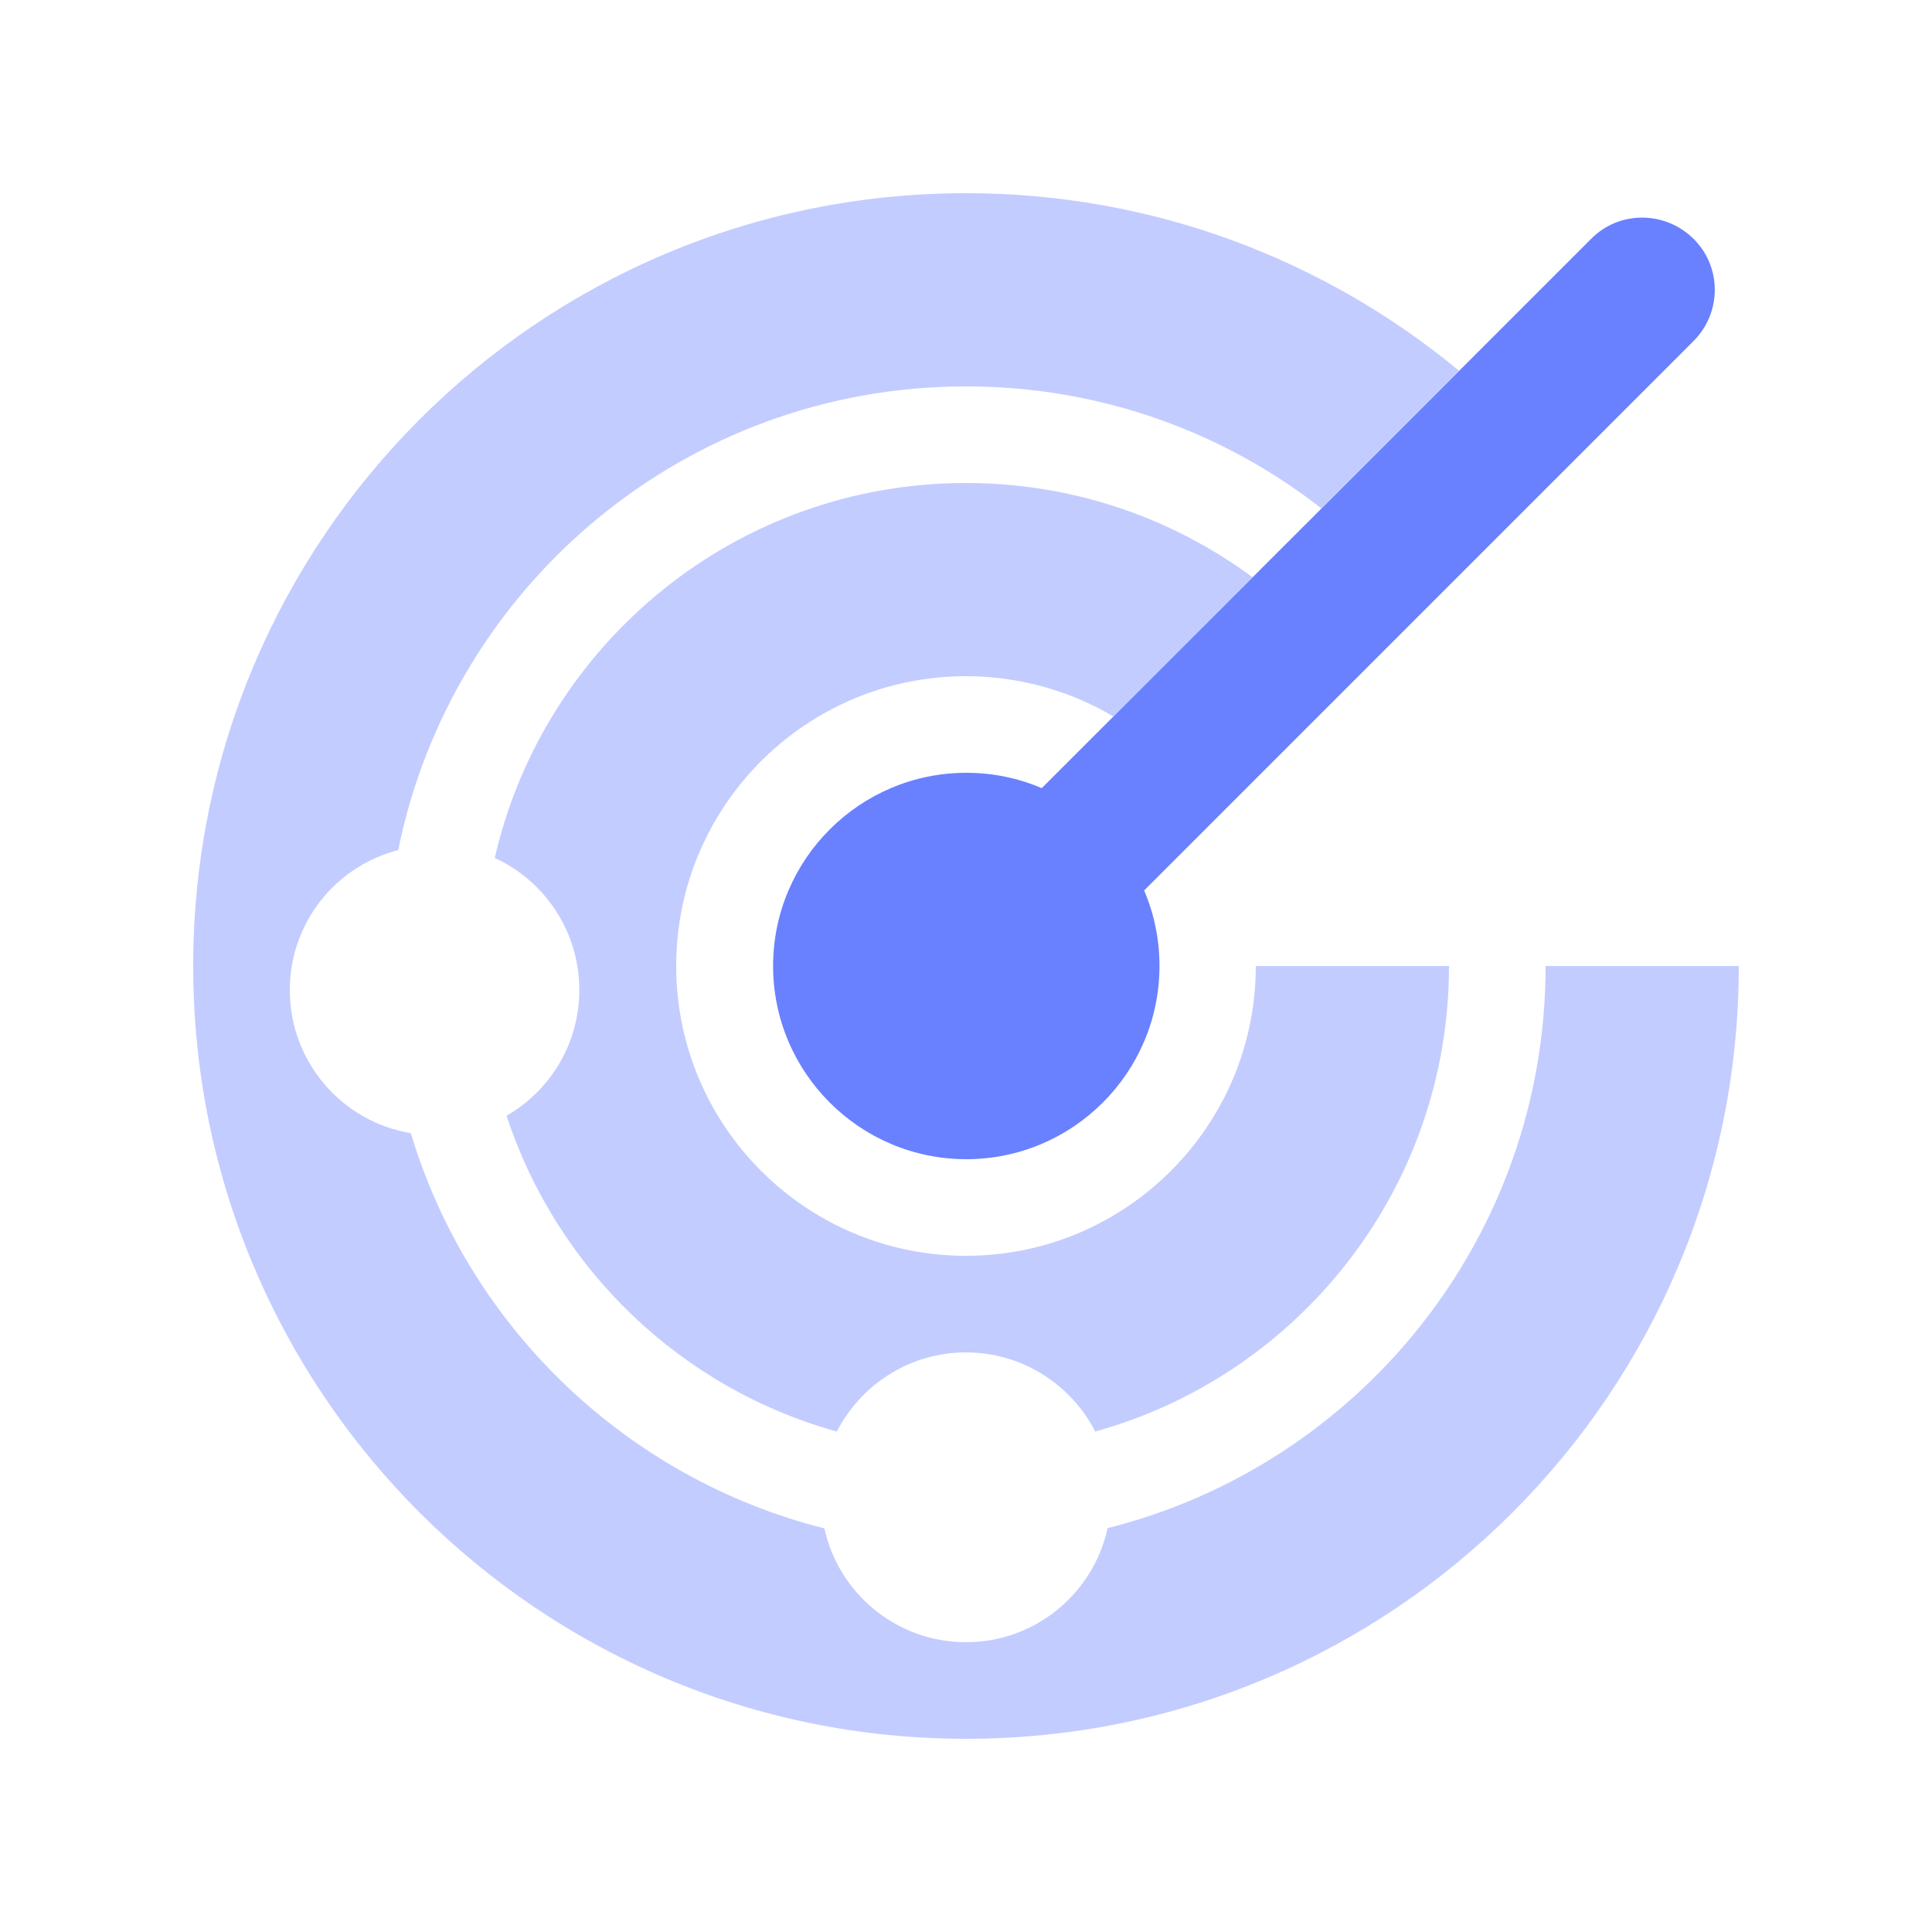 <svg width="20" height="20" viewBox="0 0 20 20" fill="none" xmlns="http://www.w3.org/2000/svg">
<g clip-path="url(#clip0_15564_1125)">
<path d="M17.531 3.531C17.825 3.237 17.825 2.762 17.531 2.472C17.237 2.181 16.762 2.178 16.472 2.472L10.784 8.159C10.544 8.056 10.281 8 10.003 8C8.9 8 8.003 8.897 8.003 10C8.003 11.103 8.9 12 10.003 12C11.106 12 12.003 11.103 12.003 10C12.003 9.722 11.947 9.459 11.844 9.218L17.531 3.531Z" fill="#6981FF"/>
<path opacity="0.4" d="M12.966 5.975L11.525 7.416C11.078 7.153 10.556 7 10 7C8.344 7 7 8.344 7 10C7 11.656 8.344 13 10 13C11.656 13 13 11.656 13 10H15C15 12.297 13.45 14.234 11.338 14.819C11.088 14.334 10.584 14 10 14C9.416 14 8.913 14.334 8.663 14.819C7.047 14.372 5.763 13.134 5.244 11.55C5.694 11.291 5.997 10.806 5.997 10.247C5.997 9.641 5.638 9.119 5.122 8.881C5.631 6.659 7.622 5 10 5C11.109 5 12.134 5.362 12.966 5.975ZM13.678 5.262C12.662 4.469 11.387 4 10 4C7.097 4 4.678 6.059 4.122 8.8C3.475 8.966 3 9.553 3 10.25C3 10.994 3.541 11.612 4.253 11.731C4.856 13.741 6.488 15.306 8.534 15.822C8.681 16.494 9.281 17 10 17C10.719 17 11.319 16.494 11.466 15.819C14.072 15.165 16 12.809 16 10H18C18 14.419 14.419 18 10 18C5.581 18 2 14.419 2 10C2 5.581 5.581 2 10 2C11.941 2 13.716 2.691 15.103 3.837L13.681 5.259L13.678 5.262Z" fill="#6981FF"/>
</g>
<defs>
<clipPath id="clip0_15564_1125">
<rect width="16" height="16" fill="white" transform="translate(2 2)"/>
</clipPath>
</defs>
</svg>
